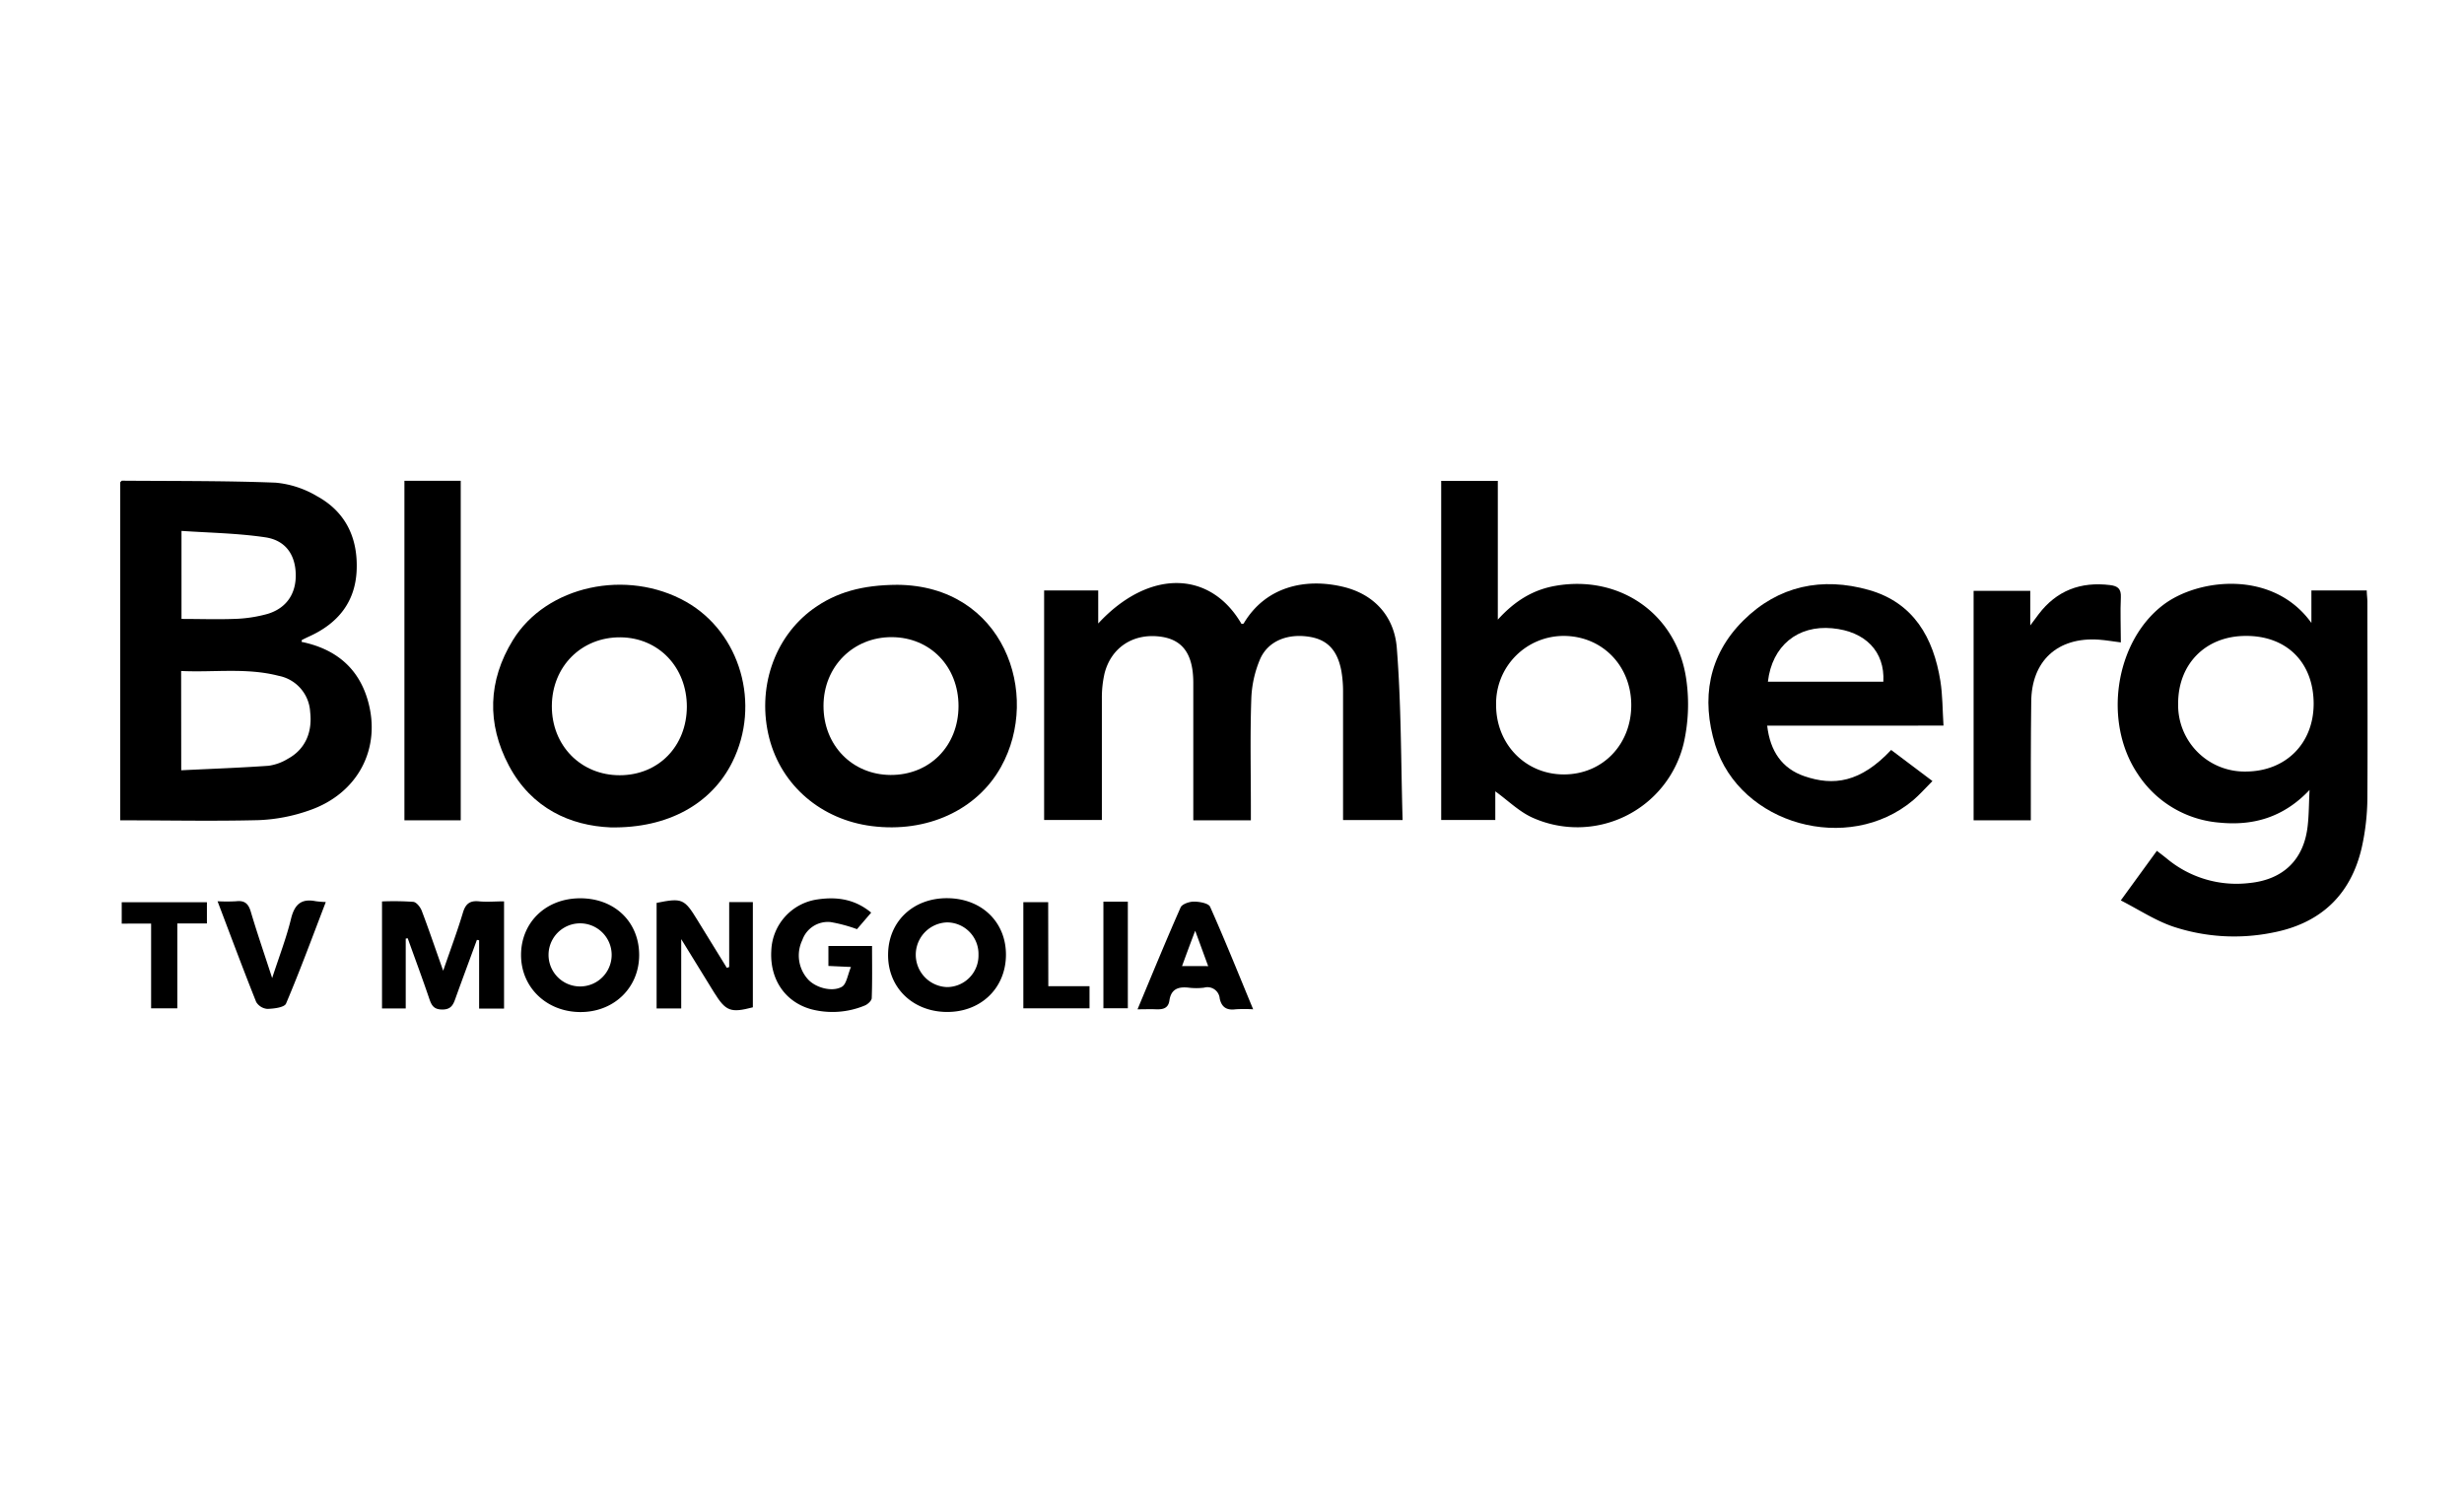 <svg id="Layer_1" data-name="Layer 1" xmlns="http://www.w3.org/2000/svg" viewBox="0 0 546.57 329.52"><path d="M26.67,182V107c.13-.11.27-.35.41-.35,11.36.09,22.74,0,34.09.44a21.84,21.84,0,0,1,9.16,3c6.38,3.5,9.1,9.31,8.78,16.5-.32,7-4.14,11.68-10.38,14.55-.6.27-1.19.56-1.78.86,0,0,0,.17-.06.41,7.36,1.51,12.58,5.61,14.7,13,3.06,10.64-2.2,20.68-13,24.39a38.07,38.07,0,0,1-11.2,2.16C47.26,182.22,37.13,182,26.67,182ZM40.2,170.9c6.67-.33,13-.55,19.38-1a11.14,11.14,0,0,0,4.27-1.55c3.8-2.06,5.49-5.82,4.95-10.41a8.64,8.64,0,0,0-7-8c-7.14-1.84-14.35-.72-21.62-1.07Zm.06-33.58c4,0,7.76.13,11.55,0a30.83,30.83,0,0,0,7.6-1.13c4.24-1.31,6.33-4.6,6.19-8.91s-2.32-7.41-6.75-8.07c-6.08-.9-12.28-1-18.59-1.42Z"/><path d="M470.44,199.77l8-11c.83.64,1.56,1.19,2.27,1.77a24.12,24.12,0,0,0,18.2,5.38c7.59-.74,12.22-5.22,13-12.83.26-2.36.25-4.75.4-7.83-5.73,6.07-12.45,8-20,7.25a23.88,23.88,0,0,1-18.11-10.79c-7.77-11.55-5-29.28,5.52-37.41,7.71-6,24.48-8,33,3.9V131H525c0,.9.14,1.73.14,2.56,0,14.44.08,28.89,0,43.33A52.23,52.23,0,0,1,523.9,188c-2.42,10.6-9.22,16.92-19.85,18.93a43,43,0,0,1-22.1-1.38C478.07,204.21,474.53,201.87,470.44,199.77Zm42.78-43.59c0-9.16-5.93-15.14-15.06-15.09-8.84,0-15,6.15-15,15a14.75,14.75,0,0,0,15,15.09C507,171.15,513.19,165,513.22,156.18Z"/><path d="M231.61,131h12v7.33c11.16-12.06,24.81-11.89,31.78.09.17,0,.44,0,.51-.13,4.93-8.27,13.76-10,21.76-8.16,7.16,1.61,11.63,6.63,12.18,13.6,1,12.63.91,25.34,1.29,38.21H297.92v-3.17c0-8.41,0-16.83,0-25.25a26.63,26.63,0,0,0-.36-4.56c-.84-4.63-3.06-7-7-7.66-4.79-.8-9.16.8-11,4.84a24.62,24.62,0,0,0-2,9.09c-.27,7.93-.09,15.88-.09,23.82V182H264.7v-4.65c0-8.61,0-17.22,0-25.83,0-6.42-2.37-9.62-7.28-10.27-6-.8-10.91,2.36-12.4,8.13a23.94,23.94,0,0,0-.6,5.68c0,8.88,0,17.76,0,26.87H231.61Z"/><path d="M331.69,175.57v6.36h-12V106.69h12.56v30.79c3.8-4.21,7.89-6.66,12.82-7.51,14.36-2.49,27,6.36,29,20.88a39,39,0,0,1-.61,14.16,24.26,24.26,0,0,1-33.65,16.34C336.9,180,334.48,177.59,331.69,175.57Zm30.16-19.1c0-8.68-6.32-15.26-14.81-15.38a15,15,0,0,0-15.17,15.34c0,8.74,6.6,15.45,15.14,15.39S361.84,165.15,361.85,156.47Z"/><path d="M135.42,183.57c-8.83-.37-17.49-4.17-22.54-13.71-4.93-9.31-4.65-18.83.89-27.84,7.44-12.11,25.3-15.93,38.46-8.48,12,6.83,16.61,22.7,10.22,35.53C157.86,178.3,148.22,183.81,135.42,183.57Zm16.94-26.76c0-8.75-6.24-15.33-14.72-15.41-8.65-.08-15.18,6.45-15.23,15.22S128.83,172,137.46,172,152.32,165.54,152.36,156.81Z"/><path d="M199.05,129.75c23.52.16,32,24.23,23,40.39-5.35,9.64-16.5,14.7-28.69,13.14-11.23-1.44-20-9-22.71-19.47-2.81-10.94,1-22.35,9.65-28.67C185.45,131.4,191.25,129.79,199.05,129.75Zm13.57,26.91c0-8.77-6.25-15.25-14.78-15.3s-15.16,6.48-15.17,15.25,6.38,15.26,14.84,15.33C206.2,172,212.6,165.53,212.62,156.66Z"/><path d="M392,161c.65,5.71,3.34,9.53,8.24,11.21,6.46,2.22,12.44,1.44,19.26-5.82l9.16,6.9c-1.53,1.53-2.81,3-4.3,4.27C410,189.62,386,183,380.47,165.27c-3.15-10.23-1.53-19.88,6.25-27.61s17.49-9.7,27.85-6.76c9.91,2.82,14.31,10.58,15.85,20.19.5,3.16.47,6.41.69,9.9Zm.17-9.75h25.6c.36-6.71-4-11.18-11.34-11.86C398.75,138.67,393.08,143.3,392.16,151.24Z"/><path d="M102.2,182H89.71V106.67H102.2Z"/><path d="M450.48,182H437.79V131.09h12.57v7.67c.92-1.25,1.38-1.86,1.84-2.47,4-5.28,9.35-7.28,15.86-6.48,1.74.21,2.48.85,2.39,2.72-.15,3.24,0,6.49,0,10-1.76-.22-3.32-.5-4.88-.61-9.18-.63-15,4.75-15,13.92C450.46,164.43,450.48,173,450.48,182Z"/><path d="M90,208.24v15.51H84.74V200a63.66,63.66,0,0,1,6.94.09c.71.08,1.57,1.17,1.88,2,1.59,4.17,3,8.39,4.75,13.28,1.62-4.7,3.13-8.73,4.36-12.83.59-2,1.53-2.77,3.6-2.56,1.77.18,3.58,0,5.54,0v23.79h-5.53V208.62l-.49-.1c-1.59,4.35-3.21,8.68-4.76,13-.5,1.43-1,2.46-2.9,2.46s-2.4-.91-2.91-2.41c-1.52-4.49-3.18-8.94-4.78-13.4Z"/><path d="M161.75,214.55v-14.4H167v23.34c-4.94,1.29-6,.87-8.58-3.26l-7.31-11.87v15.38h-5.46V200.32c5.62-1.14,6.16-.91,9,3.73q3.28,5.35,6.58,10.69Z"/><path d="M141.78,212c-.06,7.26-5.72,12.64-13.2,12.54s-13.08-5.61-13-12.8,5.6-12.49,13.24-12.44S141.83,204.65,141.78,212Zm-6.1-.2a7,7,0,1,0-14,.12,7,7,0,1,0,14-.12Z"/><path d="M197,211.66c.09-7.3,5.66-12.49,13.28-12.38s13,5.45,12.86,12.8-5.77,12.57-13.28,12.44S196.86,219,197,211.66ZM210.05,219a7,7,0,0,0,7-7.17,7,7,0,0,0-7-7.18,7.18,7.18,0,0,0,0,14.35Z"/><path d="M188.76,214.54l-5-.23v-4.42h9.68c0,3.94.07,7.74-.07,11.54,0,.58-.89,1.4-1.54,1.66a18.66,18.66,0,0,1-11.8.85c-5.86-1.58-9.3-6.65-8.94-13a11.92,11.92,0,0,1,10.25-11.39c4.17-.61,8.18-.15,11.91,2.93l-3.15,3.67a33.57,33.57,0,0,0-5.84-1.57,6,6,0,0,0-6.29,4,7.87,7.87,0,0,0,1.17,8.6c1.66,1.94,5.41,3,7.6,1.76C187.76,218.37,188,216.4,188.76,214.54Z"/><path d="M252.33,223.93c3.31-7.92,6.33-15.31,9.56-22.61.33-.74,1.94-1.29,2.95-1.28,1.24,0,3.24.36,3.59,1.15,3.28,7.36,6.28,14.85,9.55,22.74a31.19,31.19,0,0,0-3.91,0c-2,.27-3.1-.5-3.51-2.39a2.73,2.73,0,0,0-3.47-2.41,14,14,0,0,1-3.42,0c-2.29-.26-3.9.29-4.27,2.86-.28,1.91-1.68,2-3.22,1.93C255.07,223.88,253.94,223.93,252.33,223.93Zm9.87-9.58H268c-.95-2.58-1.81-4.95-2.88-7.85C264,209.44,263.16,211.72,262.2,214.35Z"/><path d="M60.37,217c1.59-4.88,3.16-8.94,4.18-13.13.77-3.19,2.26-4.57,5.5-3.92a21.86,21.86,0,0,0,2.22.18c-2.94,7.66-5.7,15.17-8.82,22.53-.36.86-2.7,1.14-4.14,1.18a3.21,3.21,0,0,1-2.48-1.53c-2.9-7.26-5.62-14.58-8.57-22.35a37.08,37.08,0,0,0,4.12,0c1.85-.22,2.71.5,3.24,2.28C57,206.91,58.61,211.56,60.37,217Z"/><path d="M45.9,204.88H39.33v18.84H33.52v-18.8H27v-4.75H45.9Z"/><path d="M232.54,218.8h9.14v4.91H227V200.16h5.51Z"/><path d="M244.76,200.05h5.42V223.7h-5.42Z"/></svg>